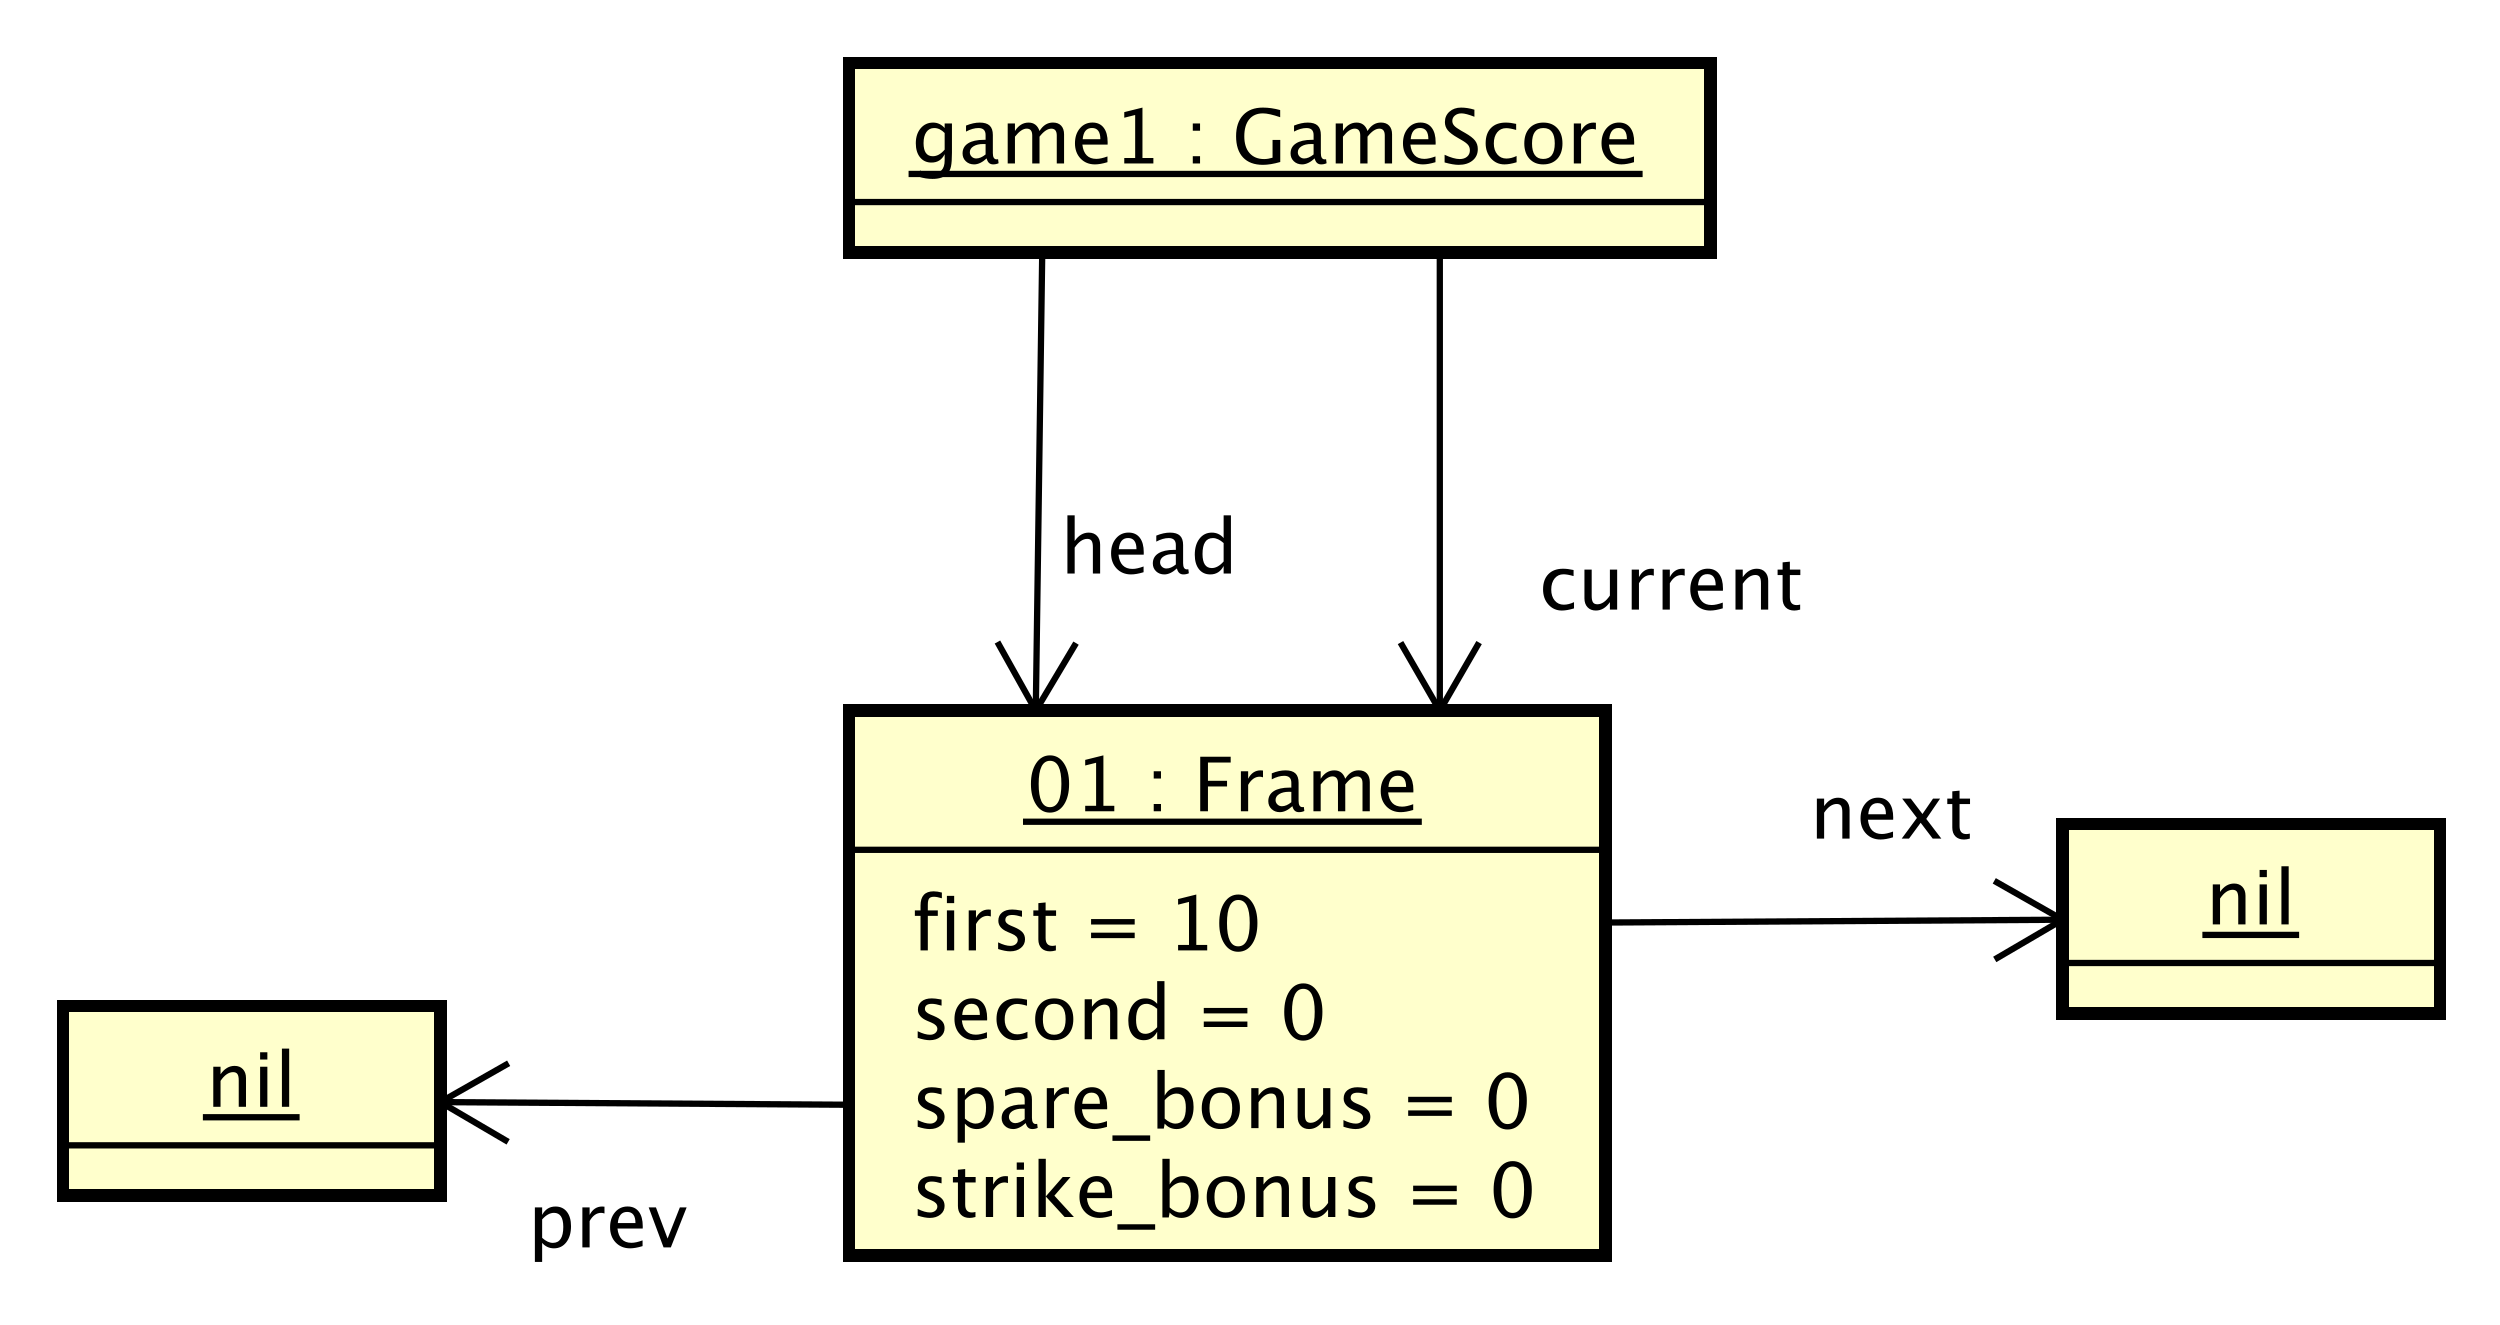 <?xml version="1.0" encoding="UTF-8"?>
<!DOCTYPE svg PUBLIC '-//W3C//DTD SVG 1.0//EN'
          'http://www.w3.org/TR/2001/REC-SVG-20010904/DTD/svg10.dtd'>
<svg xmlns:xlink="http://www.w3.org/1999/xlink" style="fill-opacity:1; color-rendering:auto; color-interpolation:auto; text-rendering:auto; stroke:black; stroke-linecap:square; stroke-miterlimit:10; shape-rendering:auto; stroke-opacity:1; fill:black; stroke-dasharray:none; font-weight:normal; stroke-width:1; font-family:&apos;Dialog&apos;; font-style:normal; stroke-linejoin:miter; font-size:12; stroke-dashoffset:0; image-rendering:auto;" width="530" height="281" xmlns="http://www.w3.org/2000/svg"
><rect width="100%" height="100%" fill="#808080" stroke="none"/><!--Generated by the Batik Graphics2D SVG Generator--><defs id="genericDefs"
  /><g
  ><defs id="defs1"
    ><clipPath clipPathUnits="userSpaceOnUse" id="clipPath1"
      ><path d="M0 0 L530 0 L530 281 L0 281 L0 0 Z"
      /></clipPath
      ><clipPath clipPathUnits="userSpaceOnUse" id="clipPath2"
      ><path d="M-121 -84.867 L276.5 -84.867 L276.5 125.883 L-121 125.883 L-121 -84.867 Z"
      /></clipPath
      ><clipPath clipPathUnits="userSpaceOnUse" id="clipPath3"
      ><path d="M-145 -26 L252.5 -26 L252.5 184.75 L-145 184.75 L-145 -26 Z"
      /></clipPath
      ><clipPath clipPathUnits="userSpaceOnUse" id="clipPath4"
      ><path d="M-145 -193.531 L252.5 -193.531 L252.5 17.219 L-145 17.219 L-145 -193.531 Z"
      /></clipPath
      ><clipPath clipPathUnits="userSpaceOnUse" id="clipPath5"
      ><path d="M-145 -179.398 L252.5 -179.398 L252.5 31.352 L-145 31.352 L-145 -179.398 Z"
      /></clipPath
      ><clipPath clipPathUnits="userSpaceOnUse" id="clipPath6"
      ><path d="M-145 -165.266 L252.5 -165.266 L252.5 45.484 L-145 45.484 L-145 -165.266 Z"
      /></clipPath
      ><clipPath clipPathUnits="userSpaceOnUse" id="clipPath7"
      ><path d="M-145 -151.133 L252.5 -151.133 L252.5 59.617 L-145 59.617 L-145 -151.133 Z"
      /></clipPath
      ><clipPath clipPathUnits="userSpaceOnUse" id="clipPath8"
      ><path d="M-163.167 -129 L234.333 -129 L234.333 81.75 L-163.167 81.75 L-163.167 -129 Z"
      /></clipPath
      ><clipPath clipPathUnits="userSpaceOnUse" id="clipPath9"
      ><path d="M-32.736 -176 L364.764 -176 L364.764 34.75 L-32.736 34.75 L-32.736 -176 Z"
      /></clipPath
      ><clipPath clipPathUnits="userSpaceOnUse" id="clipPath10"
      ><path d="M-83.883 -198.367 L313.617 -198.367 L313.617 12.383 L-83.883 12.383 L-83.883 -198.367 Z"
      /></clipPath
      ><clipPath clipPathUnits="userSpaceOnUse" id="clipPath11"
      ><path d="M-168.578 -91.19 L228.922 -91.19 L228.922 119.56 L-168.578 119.56 L-168.578 -91.19 Z"
      /></clipPath
      ><clipPath clipPathUnits="userSpaceOnUse" id="clipPath12"
      ><path d="M-350.736 -147 L46.764 -147 L46.764 63.75 L-350.736 63.75 L-350.736 -147 Z"
      /></clipPath
      ><clipPath clipPathUnits="userSpaceOnUse" id="clipPath13"
      ><path d="M-287.77 -133.35 L109.73 -133.35 L109.73 77.4 L-287.77 77.4 L-287.77 -133.35 Z"
      /></clipPath
      ><clipPath clipPathUnits="userSpaceOnUse" id="clipPath14"
      ><path d="M-244.728 -96.934 L152.772 -96.934 L152.772 113.816 L-244.728 113.816 L-244.728 -96.934 Z"
      /></clipPath
    ></defs
    ><g style="fill:white; stroke:white;"
    ><rect x="0" y="0" width="530" style="clip-path:url(#clipPath1); stroke:none;" height="281"
    /></g
    ><g transform="scale(1.333,1.333) translate(121,84.867)" style="fill:rgb(255,255,204); text-rendering:geometricPrecision; stroke-width:2; shape-rendering:crispEdges; stroke:rgb(255,255,204);"
    ><rect x="14" y="-74.867" width="137" style="clip-path:url(#clipPath2); stroke:none;" height="30.133"
      /><rect x="14" y="-74.867" width="137" style="clip-path:url(#clipPath2); fill:none; stroke:black;" height="30.133"
    /></g
    ><g style="text-rendering:optimizeLegibility;" transform="scale(1.333,1.333) translate(121,84.867)"
    ><line x1="14" x2="151" y1="-52.734" style="fill:none; clip-path:url(#clipPath2);" y2="-52.734"
      /><path d="M1.178 2.115 L1.312 1.113 Q2.314 1.588 3.287 1.588 Q5.238 1.588 5.238 -0.48 L5.238 -1.482 Q4.6 -0.146 3.141 -0.146 Q1.998 -0.146 1.324 -0.979 Q0.65 -1.81 0.65 -3.223 Q0.65 -4.676 1.418 -5.59 Q2.186 -6.504 3.404 -6.504 Q4.471 -6.504 5.238 -5.637 L5.238 -6.363 L6.398 -6.363 L6.398 -1.734 Q6.398 -0.24 6.243 0.477 Q6.088 1.195 5.66 1.652 Q4.904 2.455 3.311 2.455 Q2.197 2.455 1.178 2.115 ZM5.238 -2.203 L5.238 -4.846 Q4.477 -5.637 3.58 -5.637 Q2.783 -5.637 2.332 -4.998 Q1.881 -4.359 1.881 -3.246 Q1.881 -1.154 3.352 -1.154 Q4.354 -1.154 5.238 -2.203 ZM11.918 -0.809 Q10.881 0.146 9.92 0.146 Q9.129 0.146 8.607 -0.349 Q8.086 -0.844 8.086 -1.6 Q8.086 -2.643 8.962 -3.202 Q9.838 -3.762 11.473 -3.762 L11.748 -3.762 L11.748 -4.529 Q11.748 -5.637 10.611 -5.637 Q9.697 -5.637 8.637 -5.074 L8.637 -6.029 Q9.803 -6.504 10.822 -6.504 Q11.889 -6.504 12.396 -6.023 Q12.902 -5.543 12.902 -4.529 L12.902 -1.647 Q12.902 -0.656 13.512 -0.656 Q13.588 -0.656 13.734 -0.68 L13.816 -0.041 Q13.424 0.146 12.949 0.146 Q12.141 0.146 11.918 -0.809 ZM11.748 -1.435 L11.748 -3.082 L11.361 -3.094 Q10.412 -3.094 9.826 -2.733 Q9.24 -2.373 9.24 -1.787 Q9.24 -1.371 9.533 -1.084 Q9.826 -0.797 10.248 -0.797 Q10.969 -0.797 11.748 -1.435 ZM15.264 0 L15.264 -6.363 L16.418 -6.363 L16.418 -5.168 Q17.262 -6.504 18.586 -6.504 Q19.863 -6.504 20.326 -5.168 Q21.146 -6.51 22.459 -6.51 Q23.303 -6.51 23.766 -6.015 Q24.229 -5.519 24.229 -4.629 L24.229 0 L23.068 0 L23.068 -4.447 Q23.068 -5.537 22.207 -5.537 Q21.311 -5.537 20.326 -4.266 L20.326 0 L19.166 0 L19.166 -4.447 Q19.166 -5.543 18.287 -5.543 Q17.414 -5.543 16.418 -4.266 L16.418 0 ZM31.131 -0.205 Q29.971 0.146 29.145 0.146 Q27.738 0.146 26.851 -0.788 Q25.963 -1.723 25.963 -3.211 Q25.963 -4.658 26.745 -5.584 Q27.527 -6.51 28.746 -6.51 Q29.9 -6.51 30.53 -5.689 Q31.16 -4.869 31.16 -3.357 L31.154 -3 L27.141 -3 Q27.393 -0.732 29.361 -0.732 Q30.082 -0.732 31.131 -1.119 ZM27.193 -3.867 L30 -3.867 Q30 -5.643 28.676 -5.643 Q27.346 -5.643 27.193 -3.867 ZM33.803 0 L33.803 -0.867 L35.537 -0.867 L35.537 -7.711 L33.803 -7.277 L33.803 -8.168 L36.697 -8.889 L36.697 -0.867 L38.432 -0.867 L38.432 0 ZM44.701 0 L44.701 -1.154 L45.855 -1.154 L45.855 0 ZM44.701 -5.203 L44.701 -6.363 L45.855 -6.363 L45.855 -5.203 ZM58.611 -0.234 Q57.035 0.217 55.863 0.217 Q53.795 0.217 52.69 -0.961 Q51.586 -2.139 51.586 -4.336 Q51.586 -6.492 52.705 -7.69 Q53.824 -8.889 55.846 -8.889 Q57.17 -8.889 58.6 -8.496 L58.6 -7.359 Q56.807 -7.969 55.852 -7.969 Q54.445 -7.969 53.669 -7.014 Q52.893 -6.059 52.893 -4.324 Q52.893 -2.607 53.725 -1.655 Q54.557 -0.703 56.057 -0.703 Q56.672 -0.703 57.387 -0.92 L57.387 -3.744 L58.611 -3.744 ZM64.084 -0.809 Q63.047 0.146 62.086 0.146 Q61.295 0.146 60.773 -0.349 Q60.252 -0.844 60.252 -1.6 Q60.252 -2.643 61.128 -3.202 Q62.004 -3.762 63.639 -3.762 L63.914 -3.762 L63.914 -4.529 Q63.914 -5.637 62.777 -5.637 Q61.863 -5.637 60.803 -5.074 L60.803 -6.029 Q61.969 -6.504 62.988 -6.504 Q64.055 -6.504 64.561 -6.023 Q65.068 -5.543 65.068 -4.529 L65.068 -1.647 Q65.068 -0.656 65.678 -0.656 Q65.754 -0.656 65.9 -0.68 L65.982 -0.041 Q65.59 0.146 65.115 0.146 Q64.307 0.146 64.084 -0.809 ZM63.914 -1.435 L63.914 -3.082 L63.527 -3.094 Q62.578 -3.094 61.992 -2.733 Q61.406 -2.373 61.406 -1.787 Q61.406 -1.371 61.699 -1.084 Q61.992 -0.797 62.414 -0.797 Q63.135 -0.797 63.914 -1.435 ZM67.43 0 L67.43 -6.363 L68.584 -6.363 L68.584 -5.168 Q69.428 -6.504 70.752 -6.504 Q72.029 -6.504 72.492 -5.168 Q73.312 -6.51 74.625 -6.51 Q75.469 -6.51 75.932 -6.015 Q76.394 -5.519 76.394 -4.629 L76.394 0 L75.234 0 L75.234 -4.447 Q75.234 -5.537 74.373 -5.537 Q73.477 -5.537 72.492 -4.266 L72.492 0 L71.332 0 L71.332 -4.447 Q71.332 -5.543 70.453 -5.543 Q69.58 -5.543 68.584 -4.266 L68.584 0 ZM83.297 -0.205 Q82.137 0.146 81.311 0.146 Q79.904 0.146 79.017 -0.788 Q78.129 -1.723 78.129 -3.211 Q78.129 -4.658 78.911 -5.584 Q79.693 -6.51 80.912 -6.51 Q82.066 -6.51 82.696 -5.689 Q83.326 -4.869 83.326 -3.357 L83.32 -3 L79.307 -3 Q79.559 -0.732 81.527 -0.732 Q82.248 -0.732 83.297 -1.119 ZM79.359 -3.867 L82.166 -3.867 Q82.166 -5.643 80.842 -5.643 Q79.512 -5.643 79.359 -3.867 ZM86.982 0.217 Q86.109 0.217 84.75 -0.164 L84.75 -1.383 Q86.215 -0.703 87.158 -0.703 Q87.885 -0.703 88.327 -1.084 Q88.769 -1.465 88.769 -2.086 Q88.769 -2.596 88.48 -2.953 Q88.189 -3.311 87.41 -3.75 L86.812 -4.096 Q85.705 -4.729 85.251 -5.288 Q84.797 -5.848 84.797 -6.592 Q84.797 -7.594 85.523 -8.241 Q86.25 -8.889 87.375 -8.889 Q88.377 -8.889 89.49 -8.555 L89.49 -7.43 Q88.119 -7.969 87.445 -7.969 Q86.807 -7.969 86.391 -7.629 Q85.975 -7.289 85.975 -6.773 Q85.975 -6.34 86.279 -6.006 Q86.584 -5.672 87.393 -5.209 L88.014 -4.857 Q89.139 -4.219 89.584 -3.65 Q90.029 -3.082 90.029 -2.285 Q90.029 -1.154 89.194 -0.469 Q88.359 0.217 86.982 0.217 ZM94.266 0.146 Q92.977 0.146 92.127 -0.809 Q91.277 -1.764 91.277 -3.217 Q91.277 -4.769 92.118 -5.637 Q92.959 -6.504 94.465 -6.504 Q95.209 -6.504 96.129 -6.299 L96.129 -5.332 Q95.15 -5.619 94.535 -5.619 Q93.65 -5.619 93.114 -4.954 Q92.578 -4.289 92.578 -3.182 Q92.578 -2.109 93.129 -1.447 Q93.68 -0.785 94.57 -0.785 Q95.361 -0.785 96.199 -1.19 L96.199 -0.193 Q95.08 0.146 94.266 0.146 ZM100.418 0.146 Q99.053 0.146 98.238 -0.759 Q97.424 -1.664 97.424 -3.182 Q97.424 -4.717 98.241 -5.61 Q99.059 -6.504 100.459 -6.504 Q101.859 -6.504 102.677 -5.61 Q103.494 -4.717 103.494 -3.193 Q103.494 -1.635 102.674 -0.744 Q101.853 0.146 100.418 0.146 ZM100.436 -0.721 Q102.269 -0.721 102.269 -3.193 Q102.269 -5.637 100.459 -5.637 Q98.654 -5.637 98.654 -3.182 Q98.654 -0.721 100.436 -0.721 ZM105.299 0 L105.299 -6.363 L106.453 -6.363 L106.453 -5.168 Q107.139 -6.504 108.445 -6.504 Q108.621 -6.504 108.814 -6.475 L108.814 -5.396 Q108.516 -5.496 108.287 -5.496 Q107.191 -5.496 106.453 -4.195 L106.453 0 ZM114.873 -0.205 Q113.713 0.146 112.887 0.146 Q111.481 0.146 110.593 -0.788 Q109.705 -1.723 109.705 -3.211 Q109.705 -4.658 110.487 -5.584 Q111.269 -6.51 112.488 -6.51 Q113.643 -6.51 114.272 -5.689 Q114.902 -4.869 114.902 -3.357 L114.897 -3 L110.883 -3 Q111.135 -0.732 113.103 -0.732 Q113.824 -0.732 114.873 -1.119 ZM110.936 -3.867 L113.742 -3.867 Q113.742 -5.643 112.418 -5.643 Q111.088 -5.643 110.936 -3.867 Z" style="clip-path:url(#clipPath3); stroke:none;" transform="translate(24,-58.867)"
      /><line transform="translate(24,-58.867)" x1="0" x2="115.74" y1="1.667" style="stroke-linecap:butt; clip-path:url(#clipPath3); fill:none;" y2="1.667"
    /></g
    ><g transform="matrix(1.333,0,0,1.333,161.333,113.156)" style="fill:rgb(255,255,204); text-rendering:geometricPrecision; font-family:sans-serif; shape-rendering:crispEdges; stroke:rgb(255,255,204); stroke-width:2;"
    ><rect x="14" y="28.133" width="120.333" style="clip-path:url(#clipPath2); stroke:none;" height="86.664"
      /><rect x="14" y="28.133" width="120.333" style="clip-path:url(#clipPath2); fill:none; stroke:black;" height="86.664"
    /></g
    ><g style="text-rendering:optimizeLegibility; stroke-width:2; font-family:sans-serif;" transform="matrix(1.333,0,0,1.333,161.333,113.156) translate(24,108.664)"
    ><path d="M2.842 0.146 Q2.051 0.146 0.92 -0.223 L0.92 -1.283 Q2.051 -0.721 2.889 -0.721 Q3.387 -0.721 3.715 -0.99 Q4.043 -1.26 4.043 -1.664 Q4.043 -2.256 3.123 -2.643 L2.449 -2.93 Q0.955 -3.551 0.955 -4.717 Q0.955 -5.549 1.544 -6.026 Q2.133 -6.504 3.158 -6.504 Q3.691 -6.504 4.477 -6.357 L4.717 -6.311 L4.717 -5.35 Q3.75 -5.637 3.182 -5.637 Q2.068 -5.637 2.068 -4.828 Q2.068 -4.307 2.912 -3.949 L3.469 -3.715 Q4.412 -3.316 4.805 -2.874 Q5.197 -2.432 5.197 -1.77 Q5.197 -0.932 4.535 -0.393 Q3.873 0.146 2.842 0.146 ZM9.182 0.146 Q8.303 0.146 7.811 -0.357 Q7.318 -0.861 7.318 -1.758 L7.318 -5.496 L6.521 -5.496 L6.521 -6.363 L7.318 -6.363 L7.318 -7.518 L8.473 -7.629 L8.473 -6.363 L10.137 -6.363 L10.137 -5.496 L8.473 -5.496 L8.473 -1.969 Q8.473 -0.721 9.551 -0.721 Q9.779 -0.721 10.107 -0.797 L10.107 0 Q9.574 0.146 9.182 0.146 ZM11.76 0 L11.76 -6.363 L12.914 -6.363 L12.914 -5.168 Q13.6 -6.504 14.906 -6.504 Q15.082 -6.504 15.275 -6.475 L15.275 -5.396 Q14.977 -5.496 14.748 -5.496 Q13.652 -5.496 12.914 -4.195 L12.914 0 ZM16.67 0 L16.67 -6.363 L17.824 -6.363 L17.824 0 ZM16.67 -7.518 L16.67 -8.672 L17.824 -8.672 L17.824 -7.518 ZM20.139 0 L20.139 -9.252 L21.293 -9.252 L21.293 -3.275 L23.988 -6.363 L25.23 -6.363 L22.658 -3.393 L25.764 0 L24.287 0 L21.293 -3.264 L21.293 0 ZM31.816 -0.205 Q30.656 0.146 29.83 0.146 Q28.424 0.146 27.536 -0.788 Q26.648 -1.723 26.648 -3.211 Q26.648 -4.658 27.431 -5.584 Q28.213 -6.51 29.432 -6.51 Q30.586 -6.51 31.216 -5.689 Q31.846 -4.869 31.846 -3.357 L31.84 -3 L27.826 -3 Q28.078 -0.732 30.047 -0.732 Q30.768 -0.732 31.816 -1.119 ZM27.879 -3.867 L30.686 -3.867 Q30.686 -5.643 29.361 -5.643 Q28.031 -5.643 27.879 -3.867 ZM32.684 2.022 L32.684 1.154 L38.684 1.154 L38.684 2.022 ZM39.838 0.07 L39.838 -9.252 L40.992 -9.252 L40.992 -5.168 Q41.701 -6.504 43.119 -6.504 Q44.268 -6.504 44.927 -5.666 Q45.586 -4.828 45.586 -3.375 Q45.586 -1.793 44.839 -0.823 Q44.092 0.146 42.873 0.146 Q41.742 0.146 40.992 -0.721 L40.852 0.07 ZM40.992 -1.518 Q41.883 -0.721 42.691 -0.721 Q44.355 -0.721 44.355 -3.258 Q44.355 -5.496 42.879 -5.496 Q41.912 -5.496 40.992 -4.447 ZM49.881 0.146 Q48.516 0.146 47.701 -0.759 Q46.887 -1.664 46.887 -3.182 Q46.887 -4.717 47.704 -5.61 Q48.522 -6.504 49.922 -6.504 Q51.322 -6.504 52.14 -5.61 Q52.957 -4.717 52.957 -3.193 Q52.957 -1.635 52.137 -0.744 Q51.316 0.146 49.881 0.146 ZM49.898 -0.721 Q51.732 -0.721 51.732 -3.193 Q51.732 -5.637 49.922 -5.637 Q48.117 -5.637 48.117 -3.182 Q48.117 -0.721 49.898 -0.721 ZM54.762 0 L54.762 -6.363 L55.916 -6.363 L55.916 -5.168 Q56.83 -6.504 58.154 -6.504 Q58.98 -6.504 59.473 -5.979 Q59.965 -5.455 59.965 -4.57 L59.965 0 L58.81 0 L58.81 -4.195 Q58.81 -4.904 58.602 -5.206 Q58.395 -5.508 57.914 -5.508 Q56.853 -5.508 55.916 -4.119 L55.916 0 ZM66.188 0 L66.188 -1.195 Q65.268 0.146 63.955 0.146 Q63.123 0.146 62.631 -0.378 Q62.139 -0.902 62.139 -1.793 L62.139 -6.363 L63.293 -6.363 L63.293 -2.168 Q63.293 -1.453 63.501 -1.151 Q63.709 -0.85 64.195 -0.85 Q65.25 -0.85 66.188 -2.238 L66.188 -6.363 L67.342 -6.363 L67.342 0 ZM71.344 0.146 Q70.553 0.146 69.422 -0.223 L69.422 -1.283 Q70.553 -0.721 71.391 -0.721 Q71.889 -0.721 72.217 -0.99 Q72.545 -1.26 72.545 -1.664 Q72.545 -2.256 71.625 -2.643 L70.951 -2.93 Q69.457 -3.551 69.457 -4.717 Q69.457 -5.549 70.046 -6.026 Q70.635 -6.504 71.66 -6.504 Q72.193 -6.504 72.978 -6.357 L73.219 -6.311 L73.219 -5.35 Q72.252 -5.637 71.684 -5.637 Q70.57 -5.637 70.57 -4.828 Q70.57 -4.307 71.414 -3.949 L71.971 -3.715 Q72.914 -3.316 73.307 -2.874 Q73.699 -2.432 73.699 -1.77 Q73.699 -0.932 73.037 -0.393 Q72.375 0.146 71.344 0.146 ZM79.717 -1.951 L79.717 -2.818 L86.654 -2.818 L86.654 -1.951 ZM79.717 -4.119 L79.717 -4.986 L86.654 -4.986 L86.654 -4.119 ZM95.514 0.217 Q94.172 0.217 93.343 -1.046 Q92.514 -2.309 92.514 -4.342 Q92.514 -6.393 93.349 -7.641 Q94.184 -8.889 95.549 -8.889 Q96.914 -8.889 97.749 -7.641 Q98.584 -6.393 98.584 -4.359 Q98.584 -2.273 97.749 -1.028 Q96.914 0.217 95.514 0.217 ZM95.525 -0.65 Q97.359 -0.65 97.359 -4.377 Q97.359 -8.021 95.549 -8.021 Q93.744 -8.021 93.744 -4.342 Q93.744 -0.65 95.525 -0.65 Z" style="stroke:none; clip-path:url(#clipPath4);"
    /></g
    ><g style="text-rendering:optimizeLegibility; stroke-width:2; font-family:sans-serif;" transform="matrix(1.333,0,0,1.333,161.333,113.156) translate(24,94.531)"
    ><path d="M2.842 0.146 Q2.051 0.146 0.92 -0.223 L0.92 -1.283 Q2.051 -0.721 2.889 -0.721 Q3.387 -0.721 3.715 -0.99 Q4.043 -1.26 4.043 -1.664 Q4.043 -2.256 3.123 -2.643 L2.449 -2.93 Q0.955 -3.551 0.955 -4.717 Q0.955 -5.549 1.544 -6.026 Q2.133 -6.504 3.158 -6.504 Q3.691 -6.504 4.477 -6.357 L4.717 -6.311 L4.717 -5.35 Q3.75 -5.637 3.182 -5.637 Q2.068 -5.637 2.068 -4.828 Q2.068 -4.307 2.912 -3.949 L3.469 -3.715 Q4.412 -3.316 4.805 -2.874 Q5.197 -2.432 5.197 -1.77 Q5.197 -0.932 4.535 -0.393 Q3.873 0.146 2.842 0.146 ZM7.271 2.314 L7.271 -6.363 L8.426 -6.363 L8.426 -5.168 Q9.135 -6.504 10.553 -6.504 Q11.701 -6.504 12.36 -5.666 Q13.02 -4.828 13.02 -3.375 Q13.02 -1.793 12.273 -0.823 Q11.525 0.146 10.307 0.146 Q9.176 0.146 8.426 -0.721 L8.426 2.314 ZM8.426 -1.518 Q9.316 -0.721 10.125 -0.721 Q11.789 -0.721 11.789 -3.258 Q11.789 -5.496 10.312 -5.496 Q9.346 -5.496 8.426 -4.447 ZM18.105 -0.809 Q17.068 0.146 16.107 0.146 Q15.316 0.146 14.795 -0.349 Q14.273 -0.844 14.273 -1.6 Q14.273 -2.643 15.149 -3.202 Q16.025 -3.762 17.66 -3.762 L17.936 -3.762 L17.936 -4.529 Q17.936 -5.637 16.799 -5.637 Q15.885 -5.637 14.824 -5.074 L14.824 -6.029 Q15.99 -6.504 17.01 -6.504 Q18.076 -6.504 18.583 -6.023 Q19.09 -5.543 19.09 -4.529 L19.09 -1.647 Q19.09 -0.656 19.699 -0.656 Q19.775 -0.656 19.922 -0.68 L20.004 -0.041 Q19.611 0.146 19.137 0.146 Q18.328 0.146 18.105 -0.809 ZM17.936 -1.435 L17.936 -3.082 L17.549 -3.094 Q16.6 -3.094 16.014 -2.733 Q15.428 -2.373 15.428 -1.787 Q15.428 -1.371 15.721 -1.084 Q16.014 -0.797 16.436 -0.797 Q17.156 -0.797 17.936 -1.435 ZM21.451 0 L21.451 -6.363 L22.605 -6.363 L22.605 -5.168 Q23.291 -6.504 24.598 -6.504 Q24.773 -6.504 24.967 -6.475 L24.967 -5.396 Q24.668 -5.496 24.439 -5.496 Q23.344 -5.496 22.605 -4.195 L22.605 0 ZM31.025 -0.205 Q29.865 0.146 29.039 0.146 Q27.633 0.146 26.745 -0.788 Q25.857 -1.723 25.857 -3.211 Q25.857 -4.658 26.64 -5.584 Q27.422 -6.51 28.641 -6.51 Q29.795 -6.51 30.425 -5.689 Q31.055 -4.869 31.055 -3.357 L31.049 -3 L27.035 -3 Q27.287 -0.732 29.256 -0.732 Q29.977 -0.732 31.025 -1.119 ZM27.088 -3.867 L29.895 -3.867 Q29.895 -5.643 28.57 -5.643 Q27.24 -5.643 27.088 -3.867 ZM31.893 2.022 L31.893 1.154 L37.893 1.154 L37.893 2.022 ZM39.047 0.07 L39.047 -9.252 L40.201 -9.252 L40.201 -5.168 Q40.91 -6.504 42.328 -6.504 Q43.477 -6.504 44.136 -5.666 Q44.795 -4.828 44.795 -3.375 Q44.795 -1.793 44.048 -0.823 Q43.301 0.146 42.082 0.146 Q40.951 0.146 40.201 -0.721 L40.06 0.07 ZM40.201 -1.518 Q41.092 -0.721 41.9 -0.721 Q43.565 -0.721 43.565 -3.258 Q43.565 -5.496 42.088 -5.496 Q41.121 -5.496 40.201 -4.447 ZM49.09 0.146 Q47.725 0.146 46.91 -0.759 Q46.096 -1.664 46.096 -3.182 Q46.096 -4.717 46.913 -5.61 Q47.73 -6.504 49.131 -6.504 Q50.531 -6.504 51.349 -5.61 Q52.166 -4.717 52.166 -3.193 Q52.166 -1.635 51.346 -0.744 Q50.525 0.146 49.09 0.146 ZM49.107 -0.721 Q50.941 -0.721 50.941 -3.193 Q50.941 -5.637 49.131 -5.637 Q47.326 -5.637 47.326 -3.182 Q47.326 -0.721 49.107 -0.721 ZM53.971 0 L53.971 -6.363 L55.125 -6.363 L55.125 -5.168 Q56.039 -6.504 57.363 -6.504 Q58.19 -6.504 58.682 -5.979 Q59.174 -5.455 59.174 -4.57 L59.174 0 L58.02 0 L58.02 -4.195 Q58.02 -4.904 57.812 -5.206 Q57.603 -5.508 57.123 -5.508 Q56.062 -5.508 55.125 -4.119 L55.125 0 ZM65.397 0 L65.397 -1.195 Q64.477 0.146 63.164 0.146 Q62.332 0.146 61.84 -0.378 Q61.348 -0.902 61.348 -1.793 L61.348 -6.363 L62.502 -6.363 L62.502 -2.168 Q62.502 -1.453 62.71 -1.151 Q62.918 -0.85 63.404 -0.85 Q64.459 -0.85 65.397 -2.238 L65.397 -6.363 L66.551 -6.363 L66.551 0 ZM70.553 0.146 Q69.762 0.146 68.631 -0.223 L68.631 -1.283 Q69.762 -0.721 70.6 -0.721 Q71.098 -0.721 71.426 -0.99 Q71.754 -1.26 71.754 -1.664 Q71.754 -2.256 70.834 -2.643 L70.16 -2.93 Q68.666 -3.551 68.666 -4.717 Q68.666 -5.549 69.255 -6.026 Q69.844 -6.504 70.869 -6.504 Q71.402 -6.504 72.188 -6.357 L72.428 -6.311 L72.428 -5.35 Q71.461 -5.637 70.893 -5.637 Q69.779 -5.637 69.779 -4.828 Q69.779 -4.307 70.623 -3.949 L71.18 -3.715 Q72.123 -3.316 72.516 -2.874 Q72.908 -2.432 72.908 -1.77 Q72.908 -0.932 72.246 -0.393 Q71.584 0.146 70.553 0.146 ZM78.926 -1.951 L78.926 -2.818 L85.863 -2.818 L85.863 -1.951 ZM78.926 -4.119 L78.926 -4.986 L85.863 -4.986 L85.863 -4.119 ZM94.723 0.217 Q93.381 0.217 92.552 -1.046 Q91.723 -2.309 91.723 -4.342 Q91.723 -6.393 92.558 -7.641 Q93.393 -8.889 94.758 -8.889 Q96.123 -8.889 96.958 -7.641 Q97.793 -6.393 97.793 -4.359 Q97.793 -2.273 96.958 -1.028 Q96.123 0.217 94.723 0.217 ZM94.734 -0.65 Q96.568 -0.65 96.568 -4.377 Q96.568 -8.021 94.758 -8.021 Q92.953 -8.021 92.953 -4.342 Q92.953 -0.65 94.734 -0.65 Z" style="stroke:none; clip-path:url(#clipPath5);"
    /></g
    ><g style="text-rendering:optimizeLegibility; stroke-width:2; font-family:sans-serif;" transform="matrix(1.333,0,0,1.333,161.333,113.156) translate(24,80.398)"
    ><path d="M2.842 0.146 Q2.051 0.146 0.92 -0.223 L0.92 -1.283 Q2.051 -0.721 2.889 -0.721 Q3.387 -0.721 3.715 -0.99 Q4.043 -1.26 4.043 -1.664 Q4.043 -2.256 3.123 -2.643 L2.449 -2.93 Q0.955 -3.551 0.955 -4.717 Q0.955 -5.549 1.544 -6.026 Q2.133 -6.504 3.158 -6.504 Q3.691 -6.504 4.477 -6.357 L4.717 -6.311 L4.717 -5.35 Q3.75 -5.637 3.182 -5.637 Q2.068 -5.637 2.068 -4.828 Q2.068 -4.307 2.912 -3.949 L3.469 -3.715 Q4.412 -3.316 4.805 -2.874 Q5.197 -2.432 5.197 -1.77 Q5.197 -0.932 4.535 -0.393 Q3.873 0.146 2.842 0.146 ZM11.935 -0.205 Q10.775 0.146 9.949 0.146 Q8.543 0.146 7.655 -0.788 Q6.768 -1.723 6.768 -3.211 Q6.768 -4.658 7.55 -5.584 Q8.332 -6.51 9.551 -6.51 Q10.705 -6.51 11.335 -5.689 Q11.965 -4.869 11.965 -3.357 L11.959 -3 L7.945 -3 Q8.197 -0.732 10.166 -0.732 Q10.887 -0.732 11.935 -1.119 ZM7.998 -3.867 L10.805 -3.867 Q10.805 -5.643 9.48 -5.643 Q8.15 -5.643 7.998 -3.867 ZM16.441 0.146 Q15.152 0.146 14.303 -0.809 Q13.453 -1.764 13.453 -3.217 Q13.453 -4.769 14.294 -5.637 Q15.135 -6.504 16.641 -6.504 Q17.385 -6.504 18.305 -6.299 L18.305 -5.332 Q17.326 -5.619 16.711 -5.619 Q15.826 -5.619 15.29 -4.954 Q14.754 -4.289 14.754 -3.182 Q14.754 -2.109 15.305 -1.447 Q15.855 -0.785 16.746 -0.785 Q17.537 -0.785 18.375 -1.19 L18.375 -0.193 Q17.256 0.146 16.441 0.146 ZM22.594 0.146 Q21.229 0.146 20.414 -0.759 Q19.6 -1.664 19.6 -3.182 Q19.6 -4.717 20.417 -5.61 Q21.234 -6.504 22.635 -6.504 Q24.035 -6.504 24.852 -5.61 Q25.67 -4.717 25.67 -3.193 Q25.67 -1.635 24.85 -0.744 Q24.029 0.146 22.594 0.146 ZM22.611 -0.721 Q24.445 -0.721 24.445 -3.193 Q24.445 -5.637 22.635 -5.637 Q20.83 -5.637 20.83 -3.182 Q20.83 -0.721 22.611 -0.721 ZM27.475 0 L27.475 -6.363 L28.629 -6.363 L28.629 -5.168 Q29.543 -6.504 30.867 -6.504 Q31.693 -6.504 32.185 -5.979 Q32.678 -5.455 32.678 -4.57 L32.678 0 L31.523 0 L31.523 -4.195 Q31.523 -4.904 31.315 -5.206 Q31.107 -5.508 30.627 -5.508 Q29.566 -5.508 28.629 -4.119 L28.629 0 ZM39.006 0 L39.006 -1.195 Q38.303 0.146 36.885 0.146 Q35.736 0.146 35.077 -0.691 Q34.418 -1.529 34.418 -2.982 Q34.418 -4.57 35.165 -5.537 Q35.912 -6.504 37.131 -6.504 Q38.262 -6.504 39.006 -5.637 L39.006 -9.252 L40.166 -9.252 L40.166 0 ZM39.006 -4.846 Q38.109 -5.637 37.307 -5.637 Q35.648 -5.637 35.648 -3.1 Q35.648 -0.867 37.125 -0.867 Q38.086 -0.867 39.006 -1.916 ZM46.418 -1.951 L46.418 -2.818 L53.355 -2.818 L53.355 -1.951 ZM46.418 -4.119 L46.418 -4.986 L53.355 -4.986 L53.355 -4.119 ZM62.215 0.217 Q60.873 0.217 60.044 -1.046 Q59.215 -2.309 59.215 -4.342 Q59.215 -6.393 60.05 -7.641 Q60.885 -8.889 62.25 -8.889 Q63.615 -8.889 64.45 -7.641 Q65.285 -6.393 65.285 -4.359 Q65.285 -2.273 64.45 -1.028 Q63.615 0.217 62.215 0.217 ZM62.227 -0.65 Q64.061 -0.65 64.061 -4.377 Q64.061 -8.021 62.25 -8.021 Q60.445 -8.021 60.445 -4.342 Q60.445 -0.65 62.227 -0.65 Z" style="stroke:none; clip-path:url(#clipPath6);"
    /></g
    ><g style="text-rendering:optimizeLegibility; stroke-width:2; font-family:sans-serif;" transform="matrix(1.333,0,0,1.333,161.333,113.156) translate(24,66.266)"
    ><path d="M2.531 -5.496 L2.531 0 L1.371 0 L1.371 -5.496 L0.469 -5.496 L0.469 -6.363 L1.371 -6.363 L1.371 -7.125 Q1.371 -9.398 3.445 -9.398 Q4.025 -9.398 4.764 -9.205 L4.764 -8.291 Q3.984 -8.531 3.516 -8.531 Q2.947 -8.531 2.739 -8.259 Q2.531 -7.986 2.531 -7.248 L2.531 -6.363 L4.119 -6.363 L4.119 -5.496 ZM5.566 0 L5.566 -6.363 L6.721 -6.363 L6.721 0 ZM5.566 -7.518 L5.566 -8.672 L6.721 -8.672 L6.721 -7.518 ZM9.035 0 L9.035 -6.363 L10.19 -6.363 L10.19 -5.168 Q10.875 -6.504 12.182 -6.504 Q12.357 -6.504 12.551 -6.475 L12.551 -5.396 Q12.252 -5.496 12.023 -5.496 Q10.928 -5.496 10.19 -4.195 L10.19 0 ZM15.633 0.146 Q14.842 0.146 13.711 -0.223 L13.711 -1.283 Q14.842 -0.721 15.68 -0.721 Q16.178 -0.721 16.506 -0.99 Q16.834 -1.26 16.834 -1.664 Q16.834 -2.256 15.914 -2.643 L15.24 -2.93 Q13.746 -3.551 13.746 -4.717 Q13.746 -5.549 14.335 -6.026 Q14.924 -6.504 15.949 -6.504 Q16.482 -6.504 17.268 -6.357 L17.508 -6.311 L17.508 -5.35 Q16.541 -5.637 15.973 -5.637 Q14.859 -5.637 14.859 -4.828 Q14.859 -4.307 15.703 -3.949 L16.26 -3.715 Q17.203 -3.316 17.596 -2.874 Q17.988 -2.432 17.988 -1.77 Q17.988 -0.932 17.326 -0.393 Q16.664 0.146 15.633 0.146 ZM21.973 0.146 Q21.094 0.146 20.602 -0.357 Q20.109 -0.861 20.109 -1.758 L20.109 -5.496 L19.312 -5.496 L19.312 -6.363 L20.109 -6.363 L20.109 -7.518 L21.264 -7.629 L21.264 -6.363 L22.928 -6.363 L22.928 -5.496 L21.264 -5.496 L21.264 -1.969 Q21.264 -0.721 22.342 -0.721 Q22.57 -0.721 22.898 -0.797 L22.898 0 Q22.365 0.146 21.973 0.146 ZM28.494 -1.951 L28.494 -2.818 L35.432 -2.818 L35.432 -1.951 ZM28.494 -4.119 L28.494 -4.986 L35.432 -4.986 L35.432 -4.119 ZM42.334 0 L42.334 -0.867 L44.068 -0.867 L44.068 -7.711 L42.334 -7.277 L42.334 -8.168 L45.228 -8.889 L45.228 -0.867 L46.963 -0.867 L46.963 0 ZM51.879 0.217 Q50.537 0.217 49.708 -1.046 Q48.879 -2.309 48.879 -4.342 Q48.879 -6.393 49.714 -7.641 Q50.549 -8.889 51.914 -8.889 Q53.279 -8.889 54.114 -7.641 Q54.949 -6.393 54.949 -4.359 Q54.949 -2.273 54.114 -1.028 Q53.279 0.217 51.879 0.217 ZM51.891 -0.65 Q53.725 -0.65 53.725 -4.377 Q53.725 -8.021 51.914 -8.021 Q50.109 -8.021 50.109 -4.342 Q50.109 -0.65 51.891 -0.65 Z" style="stroke:none; clip-path:url(#clipPath7);"
    /></g
    ><g style="font-family:sans-serif; text-rendering:optimizeLegibility;" transform="matrix(1.333,0,0,1.333,161.333,113.156)"
    ><line x1="14" x2="134.333" y1="50.266" style="fill:none; clip-path:url(#clipPath2);" y2="50.266"
      /><path d="M3.762 0.217 Q2.42 0.217 1.591 -1.046 Q0.762 -2.309 0.762 -4.342 Q0.762 -6.393 1.597 -7.641 Q2.432 -8.889 3.797 -8.889 Q5.162 -8.889 5.997 -7.641 Q6.832 -6.393 6.832 -4.359 Q6.832 -2.273 5.997 -1.028 Q5.162 0.217 3.762 0.217 ZM3.773 -0.65 Q5.607 -0.65 5.607 -4.377 Q5.607 -8.021 3.797 -8.021 Q1.992 -8.021 1.992 -4.342 Q1.992 -0.65 3.773 -0.65 ZM9.393 0 L9.393 -0.867 L11.127 -0.867 L11.127 -7.711 L9.393 -7.277 L9.393 -8.168 L12.287 -8.889 L12.287 -0.867 L14.021 -0.867 L14.021 0 ZM20.291 0 L20.291 -1.154 L21.445 -1.154 L21.445 0 ZM20.291 -5.203 L20.291 -6.363 L21.445 -6.363 L21.445 -5.203 ZM27.686 0 L27.686 -8.672 L32.531 -8.672 L32.531 -7.752 L28.916 -7.752 L28.916 -4.846 L31.951 -4.846 L31.951 -3.938 L28.916 -3.938 L28.916 0 ZM34.154 0 L34.154 -6.363 L35.309 -6.363 L35.309 -5.168 Q35.994 -6.504 37.301 -6.504 Q37.477 -6.504 37.67 -6.475 L37.67 -5.396 Q37.371 -5.496 37.143 -5.496 Q36.047 -5.496 35.309 -4.195 L35.309 0 ZM42.346 -0.809 Q41.309 0.146 40.348 0.146 Q39.557 0.146 39.035 -0.349 Q38.514 -0.844 38.514 -1.6 Q38.514 -2.643 39.39 -3.202 Q40.266 -3.762 41.9 -3.762 L42.176 -3.762 L42.176 -4.529 Q42.176 -5.637 41.039 -5.637 Q40.125 -5.637 39.065 -5.074 L39.065 -6.029 Q40.23 -6.504 41.25 -6.504 Q42.316 -6.504 42.823 -6.023 Q43.33 -5.543 43.33 -4.529 L43.33 -1.647 Q43.33 -0.656 43.94 -0.656 Q44.016 -0.656 44.162 -0.68 L44.244 -0.041 Q43.852 0.146 43.377 0.146 Q42.568 0.146 42.346 -0.809 ZM42.176 -1.435 L42.176 -3.082 L41.789 -3.094 Q40.84 -3.094 40.254 -2.733 Q39.668 -2.373 39.668 -1.787 Q39.668 -1.371 39.961 -1.084 Q40.254 -0.797 40.676 -0.797 Q41.397 -0.797 42.176 -1.435 ZM45.691 0 L45.691 -6.363 L46.846 -6.363 L46.846 -5.168 Q47.69 -6.504 49.014 -6.504 Q50.291 -6.504 50.754 -5.168 Q51.574 -6.51 52.887 -6.51 Q53.73 -6.51 54.193 -6.015 Q54.656 -5.519 54.656 -4.629 L54.656 0 L53.496 0 L53.496 -4.447 Q53.496 -5.537 52.635 -5.537 Q51.738 -5.537 50.754 -4.266 L50.754 0 L49.594 0 L49.594 -4.447 Q49.594 -5.543 48.715 -5.543 Q47.842 -5.543 46.846 -4.266 L46.846 0 ZM61.559 -0.205 Q60.398 0.146 59.572 0.146 Q58.166 0.146 57.278 -0.788 Q56.391 -1.723 56.391 -3.211 Q56.391 -4.658 57.173 -5.584 Q57.955 -6.51 59.174 -6.51 Q60.328 -6.51 60.958 -5.689 Q61.588 -4.869 61.588 -3.357 L61.582 -3 L57.568 -3 Q57.82 -0.732 59.789 -0.732 Q60.51 -0.732 61.559 -1.119 ZM57.621 -3.867 L60.428 -3.867 Q60.428 -5.643 59.103 -5.643 Q57.773 -5.643 57.621 -3.867 Z" style="clip-path:url(#clipPath8); stroke:none;" transform="translate(42.167,44.133)"
      /><line transform="translate(42.167,44.133)" x1="0" x2="62.426" y1="1.667" style="stroke-linecap:butt; clip-path:url(#clipPath8); fill:none;" y2="1.667"
    /></g
    ><g transform="matrix(1.333,0,0,1.333,161.333,113.156)" style="fill:rgb(255,255,204); text-rendering:geometricPrecision; font-family:sans-serif; shape-rendering:crispEdges; stroke:rgb(255,255,204); stroke-width:2;"
    ><rect x="-111" y="75.133" width="60" style="clip-path:url(#clipPath2); stroke:none;" height="30.133"
      /><rect x="-111" y="75.133" width="60" style="clip-path:url(#clipPath2); fill:none; stroke:black;" height="30.133"
    /></g
    ><g style="font-family:sans-serif; text-rendering:optimizeLegibility;" transform="matrix(1.333,0,0,1.333,161.333,113.156)"
    ><line x1="-111" x2="-51" y1="97.266" style="fill:none; clip-path:url(#clipPath2);" y2="97.266"
      /><path d="M1.154 0 L1.154 -6.363 L2.309 -6.363 L2.309 -5.168 Q3.223 -6.504 4.547 -6.504 Q5.373 -6.504 5.865 -5.979 Q6.357 -5.455 6.357 -4.57 L6.357 0 L5.203 0 L5.203 -4.195 Q5.203 -4.904 4.995 -5.206 Q4.787 -5.508 4.307 -5.508 Q3.246 -5.508 2.309 -4.119 L2.309 0 ZM8.602 0 L8.602 -6.363 L9.756 -6.363 L9.756 0 ZM8.602 -7.518 L8.602 -8.672 L9.756 -8.672 L9.756 -7.518 ZM12.07 0 L12.07 -9.252 L13.225 -9.252 L13.225 0 Z" style="clip-path:url(#clipPath9); stroke:none;" transform="translate(-88.264,91.133)"
      /><line transform="translate(-88.264,91.133)" x1="0" x2="14.385" y1="1.667" style="stroke-linecap:butt; clip-path:url(#clipPath9); fill:none;" y2="1.667"
    /></g
    ><g style="font-family:sans-serif; text-rendering:optimizeLegibility;" transform="matrix(1.333,0,0,1.333,161.333,113.156) translate(-37.117,113.5)"
    ><path d="M1.154 2.314 L1.154 -6.363 L2.309 -6.363 L2.309 -5.168 Q3.018 -6.504 4.436 -6.504 Q5.584 -6.504 6.243 -5.666 Q6.902 -4.828 6.902 -3.375 Q6.902 -1.793 6.155 -0.823 Q5.408 0.146 4.189 0.146 Q3.059 0.146 2.309 -0.721 L2.309 2.314 ZM2.309 -1.518 Q3.199 -0.721 4.008 -0.721 Q5.672 -0.721 5.672 -3.258 Q5.672 -5.496 4.195 -5.496 Q3.228 -5.496 2.309 -4.447 ZM8.707 0 L8.707 -6.363 L9.861 -6.363 L9.861 -5.168 Q10.547 -6.504 11.854 -6.504 Q12.029 -6.504 12.223 -6.475 L12.223 -5.396 Q11.924 -5.496 11.695 -5.496 Q10.6 -5.496 9.861 -4.195 L9.861 0 ZM18.281 -0.205 Q17.121 0.146 16.295 0.146 Q14.889 0.146 14.001 -0.788 Q13.113 -1.723 13.113 -3.211 Q13.113 -4.658 13.896 -5.584 Q14.678 -6.51 15.896 -6.51 Q17.051 -6.51 17.681 -5.689 Q18.311 -4.869 18.311 -3.357 L18.305 -3 L14.291 -3 Q14.543 -0.732 16.512 -0.732 Q17.232 -0.732 18.281 -1.119 ZM14.344 -3.867 L17.15 -3.867 Q17.15 -5.643 15.826 -5.643 Q14.496 -5.643 14.344 -3.867 ZM21.621 0 L19.254 -6.363 L20.408 -6.363 L22.26 -1.412 L24.211 -6.363 L25.289 -6.363 L22.775 0 Z" style="stroke:none; clip-path:url(#clipPath10);"
    /></g
    ><g style="font-family:sans-serif; text-rendering:optimizeLegibility;" transform="matrix(1.333,0,0,1.333,161.333,113.156)"
    ><line x1="14" x2="-51" y1="90.811" style="fill:none; clip-path:url(#clipPath2);" y2="90.393"
      /><line x1="-51" x2="-40.569" y1="90.393" style="fill:none; clip-path:url(#clipPath2);" y2="84.46"
      /><line x1="-51" x2="-40.647" y1="90.393" style="fill:none; clip-path:url(#clipPath2);" y2="96.459"
    /></g
    ><g style="font-family:sans-serif; text-rendering:optimizeLegibility;" transform="matrix(1.333,0,0,1.333,161.333,113.156) translate(47.578,6.323)"
    ><path d="M1.154 0 L1.154 -9.252 L2.309 -9.252 L2.309 -5.168 Q3.223 -6.504 4.547 -6.504 Q5.373 -6.504 5.865 -5.979 Q6.357 -5.455 6.357 -4.57 L6.357 0 L5.203 0 L5.203 -4.195 Q5.203 -4.904 4.995 -5.206 Q4.787 -5.508 4.307 -5.508 Q3.246 -5.508 2.309 -4.119 L2.309 0 ZM13.266 -0.205 Q12.105 0.146 11.279 0.146 Q9.873 0.146 8.985 -0.788 Q8.098 -1.723 8.098 -3.211 Q8.098 -4.658 8.88 -5.584 Q9.662 -6.51 10.881 -6.51 Q12.035 -6.51 12.665 -5.689 Q13.295 -4.869 13.295 -3.357 L13.289 -3 L9.275 -3 Q9.527 -0.732 11.496 -0.732 Q12.217 -0.732 13.266 -1.119 ZM9.328 -3.867 L12.135 -3.867 Q12.135 -5.643 10.81 -5.643 Q9.48 -5.643 9.328 -3.867 ZM18.568 -0.809 Q17.531 0.146 16.57 0.146 Q15.779 0.146 15.258 -0.349 Q14.736 -0.844 14.736 -1.6 Q14.736 -2.643 15.612 -3.202 Q16.488 -3.762 18.123 -3.762 L18.398 -3.762 L18.398 -4.529 Q18.398 -5.637 17.262 -5.637 Q16.348 -5.637 15.287 -5.074 L15.287 -6.029 Q16.453 -6.504 17.473 -6.504 Q18.539 -6.504 19.046 -6.023 Q19.553 -5.543 19.553 -4.529 L19.553 -1.647 Q19.553 -0.656 20.162 -0.656 Q20.238 -0.656 20.385 -0.68 L20.467 -0.041 Q20.074 0.146 19.6 0.146 Q18.791 0.146 18.568 -0.809 ZM18.398 -1.435 L18.398 -3.082 L18.012 -3.094 Q17.062 -3.094 16.477 -2.733 Q15.891 -2.373 15.891 -1.787 Q15.891 -1.371 16.184 -1.084 Q16.477 -0.797 16.898 -0.797 Q17.619 -0.797 18.398 -1.435 ZM25.998 0 L25.998 -1.195 Q25.295 0.146 23.877 0.146 Q22.729 0.146 22.069 -0.691 Q21.41 -1.529 21.41 -2.982 Q21.41 -4.57 22.157 -5.537 Q22.904 -6.504 24.123 -6.504 Q25.254 -6.504 25.998 -5.637 L25.998 -9.252 L27.158 -9.252 L27.158 0 ZM25.998 -4.846 Q25.102 -5.637 24.299 -5.637 Q22.641 -5.637 22.641 -3.1 Q22.641 -0.867 24.117 -0.867 Q25.078 -0.867 25.998 -1.916 Z" style="stroke:none; clip-path:url(#clipPath11);"
    /></g
    ><g style="font-family:sans-serif; text-rendering:optimizeLegibility;" transform="matrix(1.333,0,0,1.333,161.333,113.156)"
    ><line x1="44.727" x2="43.699" y1="-44.734" style="fill:none; clip-path:url(#clipPath2);" y2="28.133"
      /><line x1="43.699" x2="37.846" y1="28.133" style="fill:none; clip-path:url(#clipPath2);" y2="17.657"
      /><line x1="43.699" x2="49.845" y1="28.133" style="fill:none; clip-path:url(#clipPath2);" y2="17.826"
    /></g
    ><g transform="matrix(1.333,0,0,1.333,161.333,113.156)" style="fill:rgb(255,255,204); text-rendering:geometricPrecision; font-family:sans-serif; shape-rendering:crispEdges; stroke:rgb(255,255,204); stroke-width:2;"
    ><rect x="207" y="46.133" width="60" style="clip-path:url(#clipPath2); stroke:none;" height="30.133"
      /><rect x="207" y="46.133" width="60" style="clip-path:url(#clipPath2); fill:none; stroke:black;" height="30.133"
    /></g
    ><g style="font-family:sans-serif; text-rendering:optimizeLegibility;" transform="matrix(1.333,0,0,1.333,161.333,113.156)"
    ><line x1="207" x2="267" y1="68.266" style="fill:none; clip-path:url(#clipPath2);" y2="68.266"
      /><path d="M1.154 0 L1.154 -6.363 L2.309 -6.363 L2.309 -5.168 Q3.223 -6.504 4.547 -6.504 Q5.373 -6.504 5.865 -5.979 Q6.357 -5.455 6.357 -4.57 L6.357 0 L5.203 0 L5.203 -4.195 Q5.203 -4.904 4.995 -5.206 Q4.787 -5.508 4.307 -5.508 Q3.246 -5.508 2.309 -4.119 L2.309 0 ZM8.602 0 L8.602 -6.363 L9.756 -6.363 L9.756 0 ZM8.602 -7.518 L8.602 -8.672 L9.756 -8.672 L9.756 -7.518 ZM12.07 0 L12.07 -9.252 L13.225 -9.252 L13.225 0 Z" style="clip-path:url(#clipPath12); stroke:none;" transform="translate(229.736,62.133)"
      /><line transform="translate(229.736,62.133)" x1="0" x2="14.385" y1="1.667" style="stroke-linecap:butt; clip-path:url(#clipPath12); fill:none;" y2="1.667"
    /></g
    ><g style="font-family:sans-serif; text-rendering:optimizeLegibility;" transform="matrix(1.333,0,0,1.333,161.333,113.156) translate(166.77,48.483)"
    ><path d="M1.154 0 L1.154 -6.363 L2.309 -6.363 L2.309 -5.168 Q3.223 -6.504 4.547 -6.504 Q5.373 -6.504 5.865 -5.979 Q6.357 -5.455 6.357 -4.57 L6.357 0 L5.203 0 L5.203 -4.195 Q5.203 -4.904 4.995 -5.206 Q4.787 -5.508 4.307 -5.508 Q3.246 -5.508 2.309 -4.119 L2.309 0 ZM13.266 -0.205 Q12.105 0.146 11.279 0.146 Q9.873 0.146 8.985 -0.788 Q8.098 -1.723 8.098 -3.211 Q8.098 -4.658 8.88 -5.584 Q9.662 -6.51 10.881 -6.51 Q12.035 -6.51 12.665 -5.689 Q13.295 -4.869 13.295 -3.357 L13.289 -3 L9.275 -3 Q9.527 -0.732 11.496 -0.732 Q12.217 -0.732 13.266 -1.119 ZM9.328 -3.867 L12.135 -3.867 Q12.135 -5.643 10.81 -5.643 Q9.48 -5.643 9.328 -3.867 ZM14.648 0 L17.068 -3.287 L14.719 -6.363 L16.09 -6.363 L17.947 -3.914 L19.629 -6.363 L20.754 -6.363 L18.551 -3.135 L20.947 0 L19.576 0 L17.66 -2.519 L15.809 0 ZM24.557 0.146 Q23.678 0.146 23.186 -0.357 Q22.693 -0.861 22.693 -1.758 L22.693 -5.496 L21.896 -5.496 L21.896 -6.363 L22.693 -6.363 L22.693 -7.518 L23.848 -7.629 L23.848 -6.363 L25.512 -6.363 L25.512 -5.496 L23.848 -5.496 L23.848 -1.969 Q23.848 -0.721 24.926 -0.721 Q25.154 -0.721 25.482 -0.797 L25.482 0 Q24.949 0.146 24.557 0.146 Z" style="stroke:none; clip-path:url(#clipPath13);"
    /></g
    ><g style="font-family:sans-serif; text-rendering:optimizeLegibility;" transform="matrix(1.333,0,0,1.333,161.333,113.156)"
    ><line x1="134.333" x2="207" y1="61.83" style="fill:none; clip-path:url(#clipPath2);" y2="61.383"
      /><line x1="207" x2="196.645" y1="61.383" style="fill:none; clip-path:url(#clipPath2);" y2="67.447"
      /><line x1="207" x2="196.571" y1="61.383" style="fill:none; clip-path:url(#clipPath2);" y2="55.447"
    /></g
    ><g style="font-family:sans-serif; text-rendering:optimizeLegibility;" transform="matrix(1.333,0,0,1.333,161.333,113.156) translate(123.728,12.066)"
    ><path d="M3.639 0.146 Q2.35 0.146 1.5 -0.809 Q0.65 -1.764 0.65 -3.217 Q0.65 -4.769 1.491 -5.637 Q2.332 -6.504 3.838 -6.504 Q4.582 -6.504 5.502 -6.299 L5.502 -5.332 Q4.523 -5.619 3.908 -5.619 Q3.023 -5.619 2.487 -4.954 Q1.951 -4.289 1.951 -3.182 Q1.951 -2.109 2.502 -1.447 Q3.053 -0.785 3.943 -0.785 Q4.734 -0.785 5.572 -1.19 L5.572 -0.193 Q4.453 0.146 3.639 0.146 ZM11.279 0 L11.279 -1.195 Q10.359 0.146 9.047 0.146 Q8.215 0.146 7.723 -0.378 Q7.231 -0.902 7.231 -1.793 L7.231 -6.363 L8.385 -6.363 L8.385 -2.168 Q8.385 -1.453 8.593 -1.151 Q8.801 -0.85 9.287 -0.85 Q10.342 -0.85 11.279 -2.238 L11.279 -6.363 L12.434 -6.363 L12.434 0 ZM14.748 0 L14.748 -6.363 L15.902 -6.363 L15.902 -5.168 Q16.588 -6.504 17.895 -6.504 Q18.07 -6.504 18.264 -6.475 L18.264 -5.396 Q17.965 -5.496 17.736 -5.496 Q16.641 -5.496 15.902 -4.195 L15.902 0 ZM19.658 0 L19.658 -6.363 L20.812 -6.363 L20.812 -5.168 Q21.498 -6.504 22.805 -6.504 Q22.98 -6.504 23.174 -6.475 L23.174 -5.396 Q22.875 -5.496 22.646 -5.496 Q21.551 -5.496 20.812 -4.195 L20.812 0 ZM29.232 -0.205 Q28.072 0.146 27.246 0.146 Q25.84 0.146 24.952 -0.788 Q24.064 -1.723 24.064 -3.211 Q24.064 -4.658 24.847 -5.584 Q25.629 -6.51 26.848 -6.51 Q28.002 -6.51 28.632 -5.689 Q29.262 -4.869 29.262 -3.357 L29.256 -3 L25.242 -3 Q25.494 -0.732 27.463 -0.732 Q28.184 -0.732 29.232 -1.119 ZM25.295 -3.867 L28.102 -3.867 Q28.102 -5.643 26.777 -5.643 Q25.447 -5.643 25.295 -3.867 ZM31.254 0 L31.254 -6.363 L32.408 -6.363 L32.408 -5.168 Q33.322 -6.504 34.647 -6.504 Q35.473 -6.504 35.965 -5.979 Q36.457 -5.455 36.457 -4.57 L36.457 0 L35.303 0 L35.303 -4.195 Q35.303 -4.904 35.095 -5.206 Q34.887 -5.508 34.406 -5.508 Q33.346 -5.508 32.408 -4.119 L32.408 0 ZM40.611 0.146 Q39.732 0.146 39.24 -0.357 Q38.748 -0.861 38.748 -1.758 L38.748 -5.496 L37.951 -5.496 L37.951 -6.363 L38.748 -6.363 L38.748 -7.518 L39.902 -7.629 L39.902 -6.363 L41.566 -6.363 L41.566 -5.496 L39.902 -5.496 L39.902 -1.969 Q39.902 -0.721 40.98 -0.721 Q41.209 -0.721 41.537 -0.797 L41.537 0 Q41.004 0.146 40.611 0.146 Z" style="stroke:none; clip-path:url(#clipPath14);"
    /></g
    ><g style="font-family:sans-serif; text-rendering:optimizeLegibility;" transform="matrix(1.333,0,0,1.333,161.333,113.156)"
    ><line x1="107.956" x2="107.956" y1="-44.734" style="fill:none; clip-path:url(#clipPath2);" y2="28.133"
      /><line x1="107.956" x2="101.956" y1="28.133" style="fill:none; clip-path:url(#clipPath2);" y2="17.741"
      /><line x1="107.956" x2="113.956" y1="28.133" style="fill:none; clip-path:url(#clipPath2);" y2="17.741"
    /></g
  ></g
></svg
>
